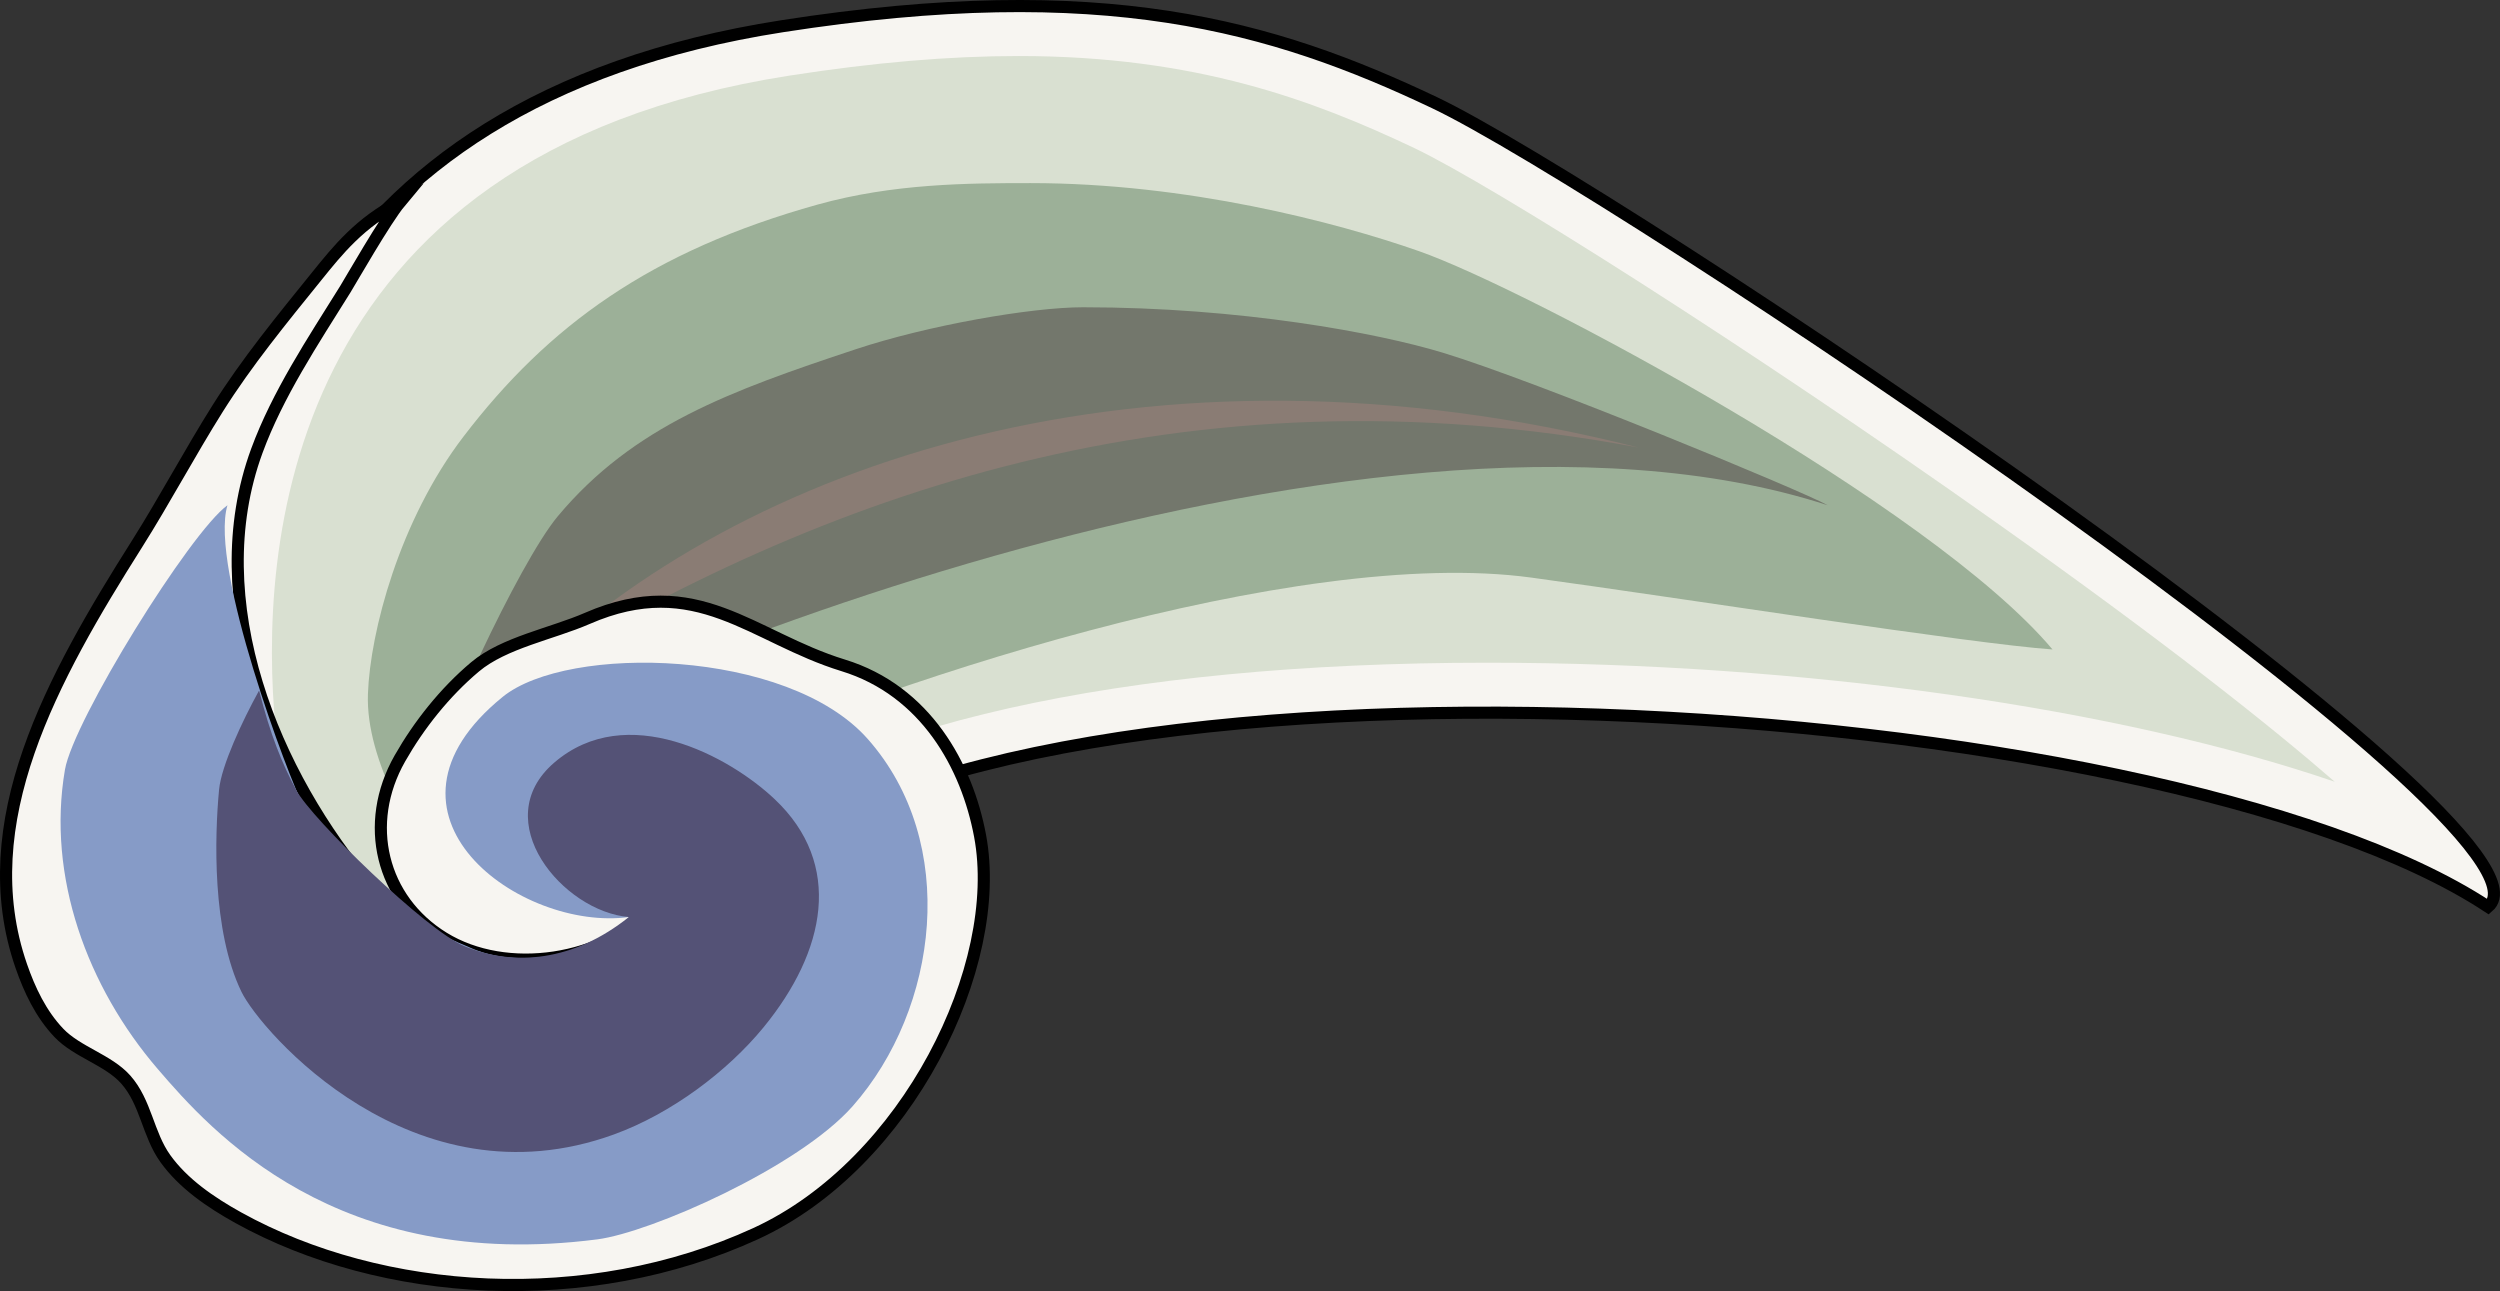 <?xml version="1.0" encoding="iso-8859-1"?>
<!-- Generator: Adobe Illustrator 16.0.2, SVG Export Plug-In . SVG Version: 6.00 Build 0)  -->
<!DOCTYPE svg PUBLIC "-//W3C//DTD SVG 1.1//EN" "http://www.w3.org/Graphics/SVG/1.1/DTD/svg11.dtd">
<svg version="1.1" id="&#x5716;&#x5C64;_1" xmlns="http://www.w3.org/2000/svg" xmlns:xlink="http://www.w3.org/1999/xlink" x="0px"
	 y="0px" width="206.282px" height="106.533px" viewBox="0 0 206.282 106.533" style="enable-background:new 0 0 206.282 106.533;"
	 xml:space="preserve">
<rect x="0" y="0" width="206.282" height="106.533" fill="#333333" stroke="none"/>
<g>
	<g>
		<path style="fill:#F7F5F1;stroke:#000000;stroke-miterlimit:10;" d="M18.747,60.339c-2.201-23.171,5.94-51.971,45.796-58.176
			c26.476-4.122,40.446-0.039,53.815,6.304c14.366,6.817,94.307,60.091,86.946,66.355c-27.073-17.85-120.328-23.545-143.945-2.635
			c-9.851,8.721-13.537,12.361-20.521,22.633C33.359,91.041,19.266,65.798,18.747,60.339z"/>
		<path style="fill:#D9E0D1;" d="M39.97,88.992c-6.839-6.93-16.896-25.408-17.243-29.055C21.402,45.984,22.881,12.819,65.14,6.239
			c6.989-1.088,13.182-1.616,18.931-1.616c14.604,0,24.307,3.647,32.615,7.589c6.334,3.007,27.63,16.445,48.061,30.925
			c13.784,9.767,22.459,16.642,27.902,21.369c-17.806-6.082-43.813-9.824-69.954-9.824c-30.315,0-53.621,5.24-63.941,14.377
			C49.848,76.943,45.83,80.785,39.97,88.992z"/>
		<path style="fill:#9CB098;" d="M37.026,73.792c-2.8-4.666-6.865-10.926-6.667-16.531c0.182-5.126,2.598-14.319,7.874-21.224
			c7.021-9.189,15.469-15.317,29.236-19.159c6.235-1.739,12.411-1.77,17.557-1.77c12.906,0,25.183,3.208,32.047,5.611
			c8.953,3.134,42.286,20.97,52.286,32.87c-6.722-0.473-30.558-4.231-43-5.929c-19.307-2.636-53.783,8.554-72.657,17.251
			C48.69,67.22,39.936,70.837,37.026,73.792z"/>
		<path style="fill:#73776C;" d="M35.359,64.912c0.426-3.232,7.445-18.463,10.667-22.316c6.25-7.473,14.271-10.354,24.579-13.778
			c5.93-1.97,14.469-3.465,18.754-3.465c13.023,0,24.334,2.125,29.667,3.742c7.729,2.342,29.622,11.381,31.785,12.595
			C112.1,29.095,44.526,57.714,35.359,64.912z"/>
		<path style="fill:#8A7C74;" d="M43.203,55.875c17.823-17.574,51.323-29.255,91.99-18.948
			C97.693,29.884,67.573,40.878,43.203,55.875z"/>
	</g>
	<g>
		<path style="fill:#F7F5F1;stroke:#000000;stroke-miterlimit:10;" d="M54.145,74.808c0.075-0.08,0.545-0.592,0.137-0.162
			c-4.377,4.775-12.519,5.934-17.689,2.74c-5.121-3.162-6.669-9.41-3.595-14.809c1.572-2.762,3.707-5.457,6.204-7.555
			c2.376-1.998,6.362-2.735,9.265-3.999c9.015-3.928,13.591,1.568,21.105,3.877c6.81,2.092,10.219,8.305,11.298,14.074
			c2.004,10.705-6.006,27.072-18.511,32.814c-13.886,6.377-30.837,5.26-42.688-1.307c-2.34-1.297-4.563-2.84-6.024-4.875
			c-1.451-2.021-1.599-4.654-3.277-6.537c-1.444-1.617-4.003-2.258-5.514-3.844c-1.492-1.566-2.426-3.568-3.1-5.512
			c-4.104-11.844,2.581-23.803,9.561-34.851c2.241-3.546,4.349-7.508,6.653-11.172c2.398-3.811,5.305-7.358,8.199-10.939
			c1.652-2.045,3.547-4.432,6.859-6.096c-1.221,1.461-4.122,6.548-4.52,7.187c-2.715,4.353-5.608,8.71-7.315,13.36
			c-4.554,12.403,1.4,26.718,9.471,36.156c0.961,1.123,2.257,1.895,3.345,2.998C39.359,81.779,48.723,80.56,54.145,74.808z"/>
		<path style="fill:#869BC7;" d="M51.89,75.667c-8.921,1.221-22.357-8.469-10.407-18.17c5.376-4.361,23.494-3.992,30.104,3.463
			c7.596,8.566,5.859,22.273-1.225,30.307c-4.474,5.072-16.695,10.432-21.077,10.996c-21.523,2.773-31.865-8.93-36.27-14.057
			c-5.811-6.764-9.167-15.875-7.656-24.697c0.695-4.063,10.322-19.584,13.409-21.82c-1.528,5.103,5.127,22.691,6.304,24.892
			c1.277,2.387,3.365,4.662,5.33,6.559c2.331,2.252,5.492,3.861,8.668,5.17C43.157,79.996,49.46,78.726,51.89,75.667z"/>
		<path style="fill:#545276;" d="M51.89,75.667c-5.408-0.439-11.756-7.938-6.15-12.748c5.962-5.117,14.419-0.529,18.173,3.016
			c5.695,5.375,4.246,12.545-0.927,18.852c-2.936,3.58-7.563,7.088-12.326,8.818c-16.627,6.045-29.175-8.557-30.733-11.76
			c-2.452-5.041-2.213-12.881-1.85-16.695c0.183-1.939,1.903-5.648,3.303-8.178c0.937,3.697,1.889,6.02,3.065,8.223
			c1.276,2.385,10.711,11.572,13.888,12.881C42.417,79.761,47.303,79.337,51.89,75.667z"/>
	</g>
</g>
<line id="direct" style="display:none;fill:none;stroke:#FF0000;stroke-miterlimit:10;" x1="205.304" y1="74.822" x2="17.969" y2="33.693"/>
<polygon id="collider" style="display:none;" points="24.687,8.368 22.881,12.819 11.317,44.862 4.337,55.91 -2.348,67.869 1.756,79.713 2.43,81.657 3.364,83.659 15.108,97.641 17.331,99.184 27.762,105.036 31.522,107.048 48.473,108.165 62.359,101.788 74.864,96.046 82.874,79.679 80.87,68.974 122.695,54.682 138.801,49.358 148.836,54.682 162.637,53.116 169.359,53.589 174.843,58.424 187.206,59.779 192.649,64.506 205.304,74.822 212.665,68.558 178.531,52.904 164.747,43.137 144.316,28.657 132.724,15.284 118.358,8.467 104.989,2.124 91.019,-1.959 64.543,2.163 24.687,8.368" fill="none" stroke="red" stroke-width="3"></polygon>
</svg>
